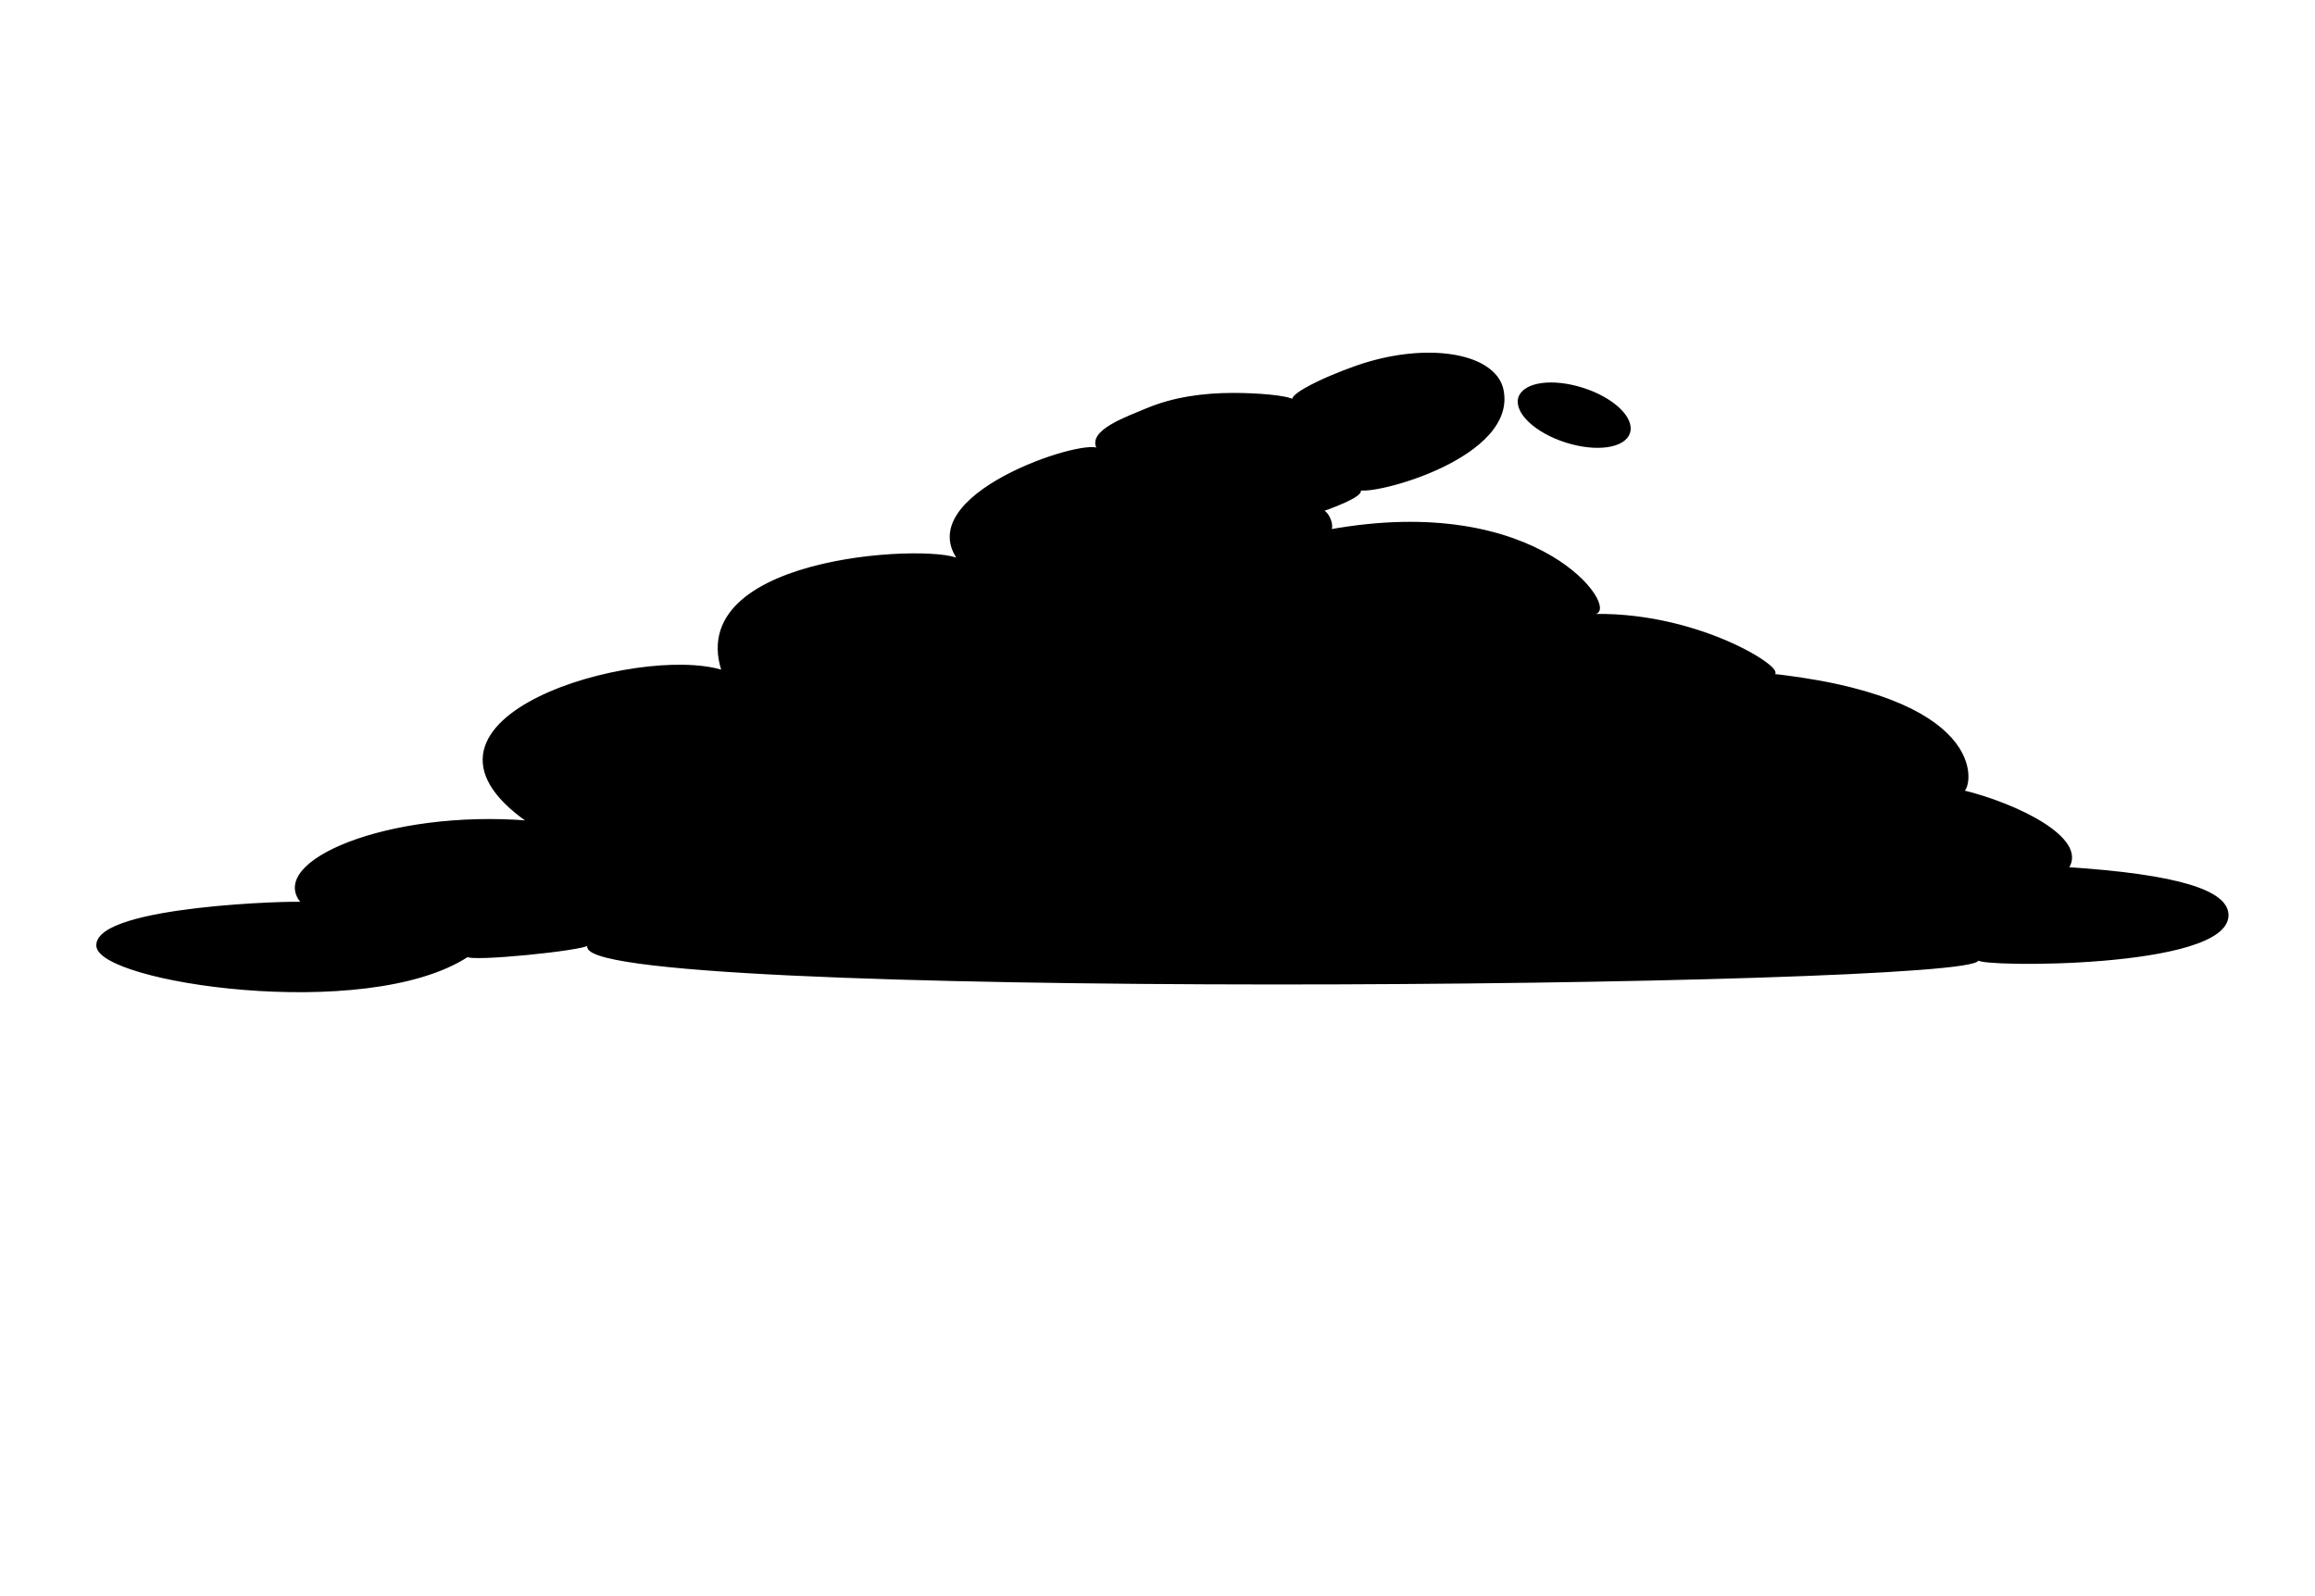 <?xml version="1.0" encoding="utf-8"?>
<!-- Generator: Adobe Illustrator 15.0.0, SVG Export Plug-In . SVG Version: 6.00 Build 0)  -->
<!DOCTYPE svg PUBLIC "-//W3C//DTD SVG 1.1//EN" "http://www.w3.org/Graphics/SVG/1.1/DTD/svg11.dtd">
<svg version="1.1" id="Layer_1" xmlns="http://www.w3.org/2000/svg" xmlns:xlink="http://www.w3.org/1999/xlink" x="0px" y="0px"
	 width="822px" height="567px" viewBox="0 0 822 567" enable-background="new 0 0 822 567" xml:space="preserve">
<title>Eddy coloring</title>
<desc>Vector coloring eddy. Author Lobaz Roman. Site www.abc-color.com</desc>
<g>
	<path stroke="#000000" stroke-linejoin="round" d="M556.1,156.7c10.7,3.4,20.602,2,22.2-3.1c1.602-5.1-5.7-12-16.398-15.4
		c-10.7-3.4-20.602-2-22.302,3.1C538.1,146.4,545.4,153.3,556.1,156.7z"/>
	<path stroke="#000000" stroke-linejoin="round" d="M733.883,308.45c-0.1,0-23.1-0.4-21.399-0.601
		c2.101-0.301,21.301,0.717,21.601,0.316c6.8-10.2-17.9-22.316-37.101-27.017c-12.199-3-30.699-2.9-29.699-3
		c2.3,0,17.1,0.2,29.5,2.6c2.398,0.5,11.782-31.243-64.4-40.6c-24.966-3.066-31.784,10.093-31.216,8.85
		c1.417-3.1,8.167-10.343,27.584-9.5c7.775,0.338-23.558-21.563-62.668-20.95c-28.666,0.45-29.972,15.279-30.2,15
		c-0.18-0.219,0.222-14.212,30.2-15.9c8.584-0.483-18.75-42.85-94.313-29.042c-15.988,2.922-7.848,21.138-7.021,23.809
		c0.668,2.159-10.437-20.956,6.917-24.021c2.201-0.389-0.241-7.023-2.567-6.864c-15.266,1.042-19.702,11.584-20.017,14.519
		c-0.216,2.023-0.083-12.425,20.017-14.75c0.198-0.023,16.621-5.681,13.173-7.633c-11.333-6.414-22.438,0.232-23.288,0.283
		c-0.274,0.017,12.204-6.763,23.198-0.5c4.445,2.532,57.252-11.36,51-35.7c-3.3-11.4-24.398-15.4-47.1-8.8
		c-10.4,3-29.321,11.361-26.499,13.508C474.1,153.5,447.37,162.573,447.6,162.313c0.275-0.313,26.589-9.094,11.685-19.862
		c-2.298-1.66-13.602-2.4-21.3-2.4c-10.5,0-21.2,1.4-30.9,5.5c-6.3,2.7-21.3,7.8-16.9,14c1.764,2.484,18.748,3.442,27.687,3.609
		c-8.364-0.063-24.103-0.571-27.886-3.41c-5.101-3.8-67.2,16.5-48.9,39.6c14.3,17.9,41.396,6.428,45.1,5.1
		c2.594-0.929-30.026,14.8-45.199-5c-5-6.1-97.4-3.1-84.4,38.4c0.453,1.359,17.082,5.182,36.717-1.032
		c-8.141,2.589-23.045,5.942-36.917,1.632c-29.7-9.2-120.883,16.85-68.683,53.25c1,0.7,32.175,3.081,51.083-9.15
		c0.5-0.3-15.6,12.4-51.2,9.4c-49.9-4-92.7,14.5-80.2,28.5c1.4,1.5,18,3.5,48.2-4c1.9-0.5-31.7,8.899-48.4,4.399
		c-1.9-0.5-72.5,1.301-72.5,14.899c0,12.601,94.967,27.071,131.067,3.771c0.4-0.199-2.521-8.146-8.667-12.371
		c-0.1-0.101,6.3,4,8.8,12.101c0.6,2,41.3-2.101,43-4c0,0,3.1-3.2-0.1-8.399c-0.2-0.399,3.3,3.801,0.4,8.601
		c-12.1,19.8,494,15,493,5.2c0-0.301,1-6.801-6.198-11.5c-0.102-0.102,6.698,3.398,6.5,11.398c-0.102,2.5,88.3,3.2,88.3-15.5
		C790.783,316.75,773.683,311.05,733.883,308.45z M422.683,163.15C423.333,163.136,423.265,163.142,422.683,163.15L422.683,163.15z
		 M299.442,234.566c-0.33,0.142-2.592,1.122-6.129,2.247C295.329,236.175,297.377,235.43,299.442,234.566z M498.281,264.219
		c-48.448-70.211-111.406-10.594-111.406-10.594c-68.6-6.4-94.275,52.875-94.275,52.875s25.55-59.503,94.15-53.103
		c0,0,63.25-59.647,111.57,10.603c0,0,93.58-29,115.38,48C591.501,235.252,498.281,264.219,498.281,264.219z"/>
</g>
</svg>
